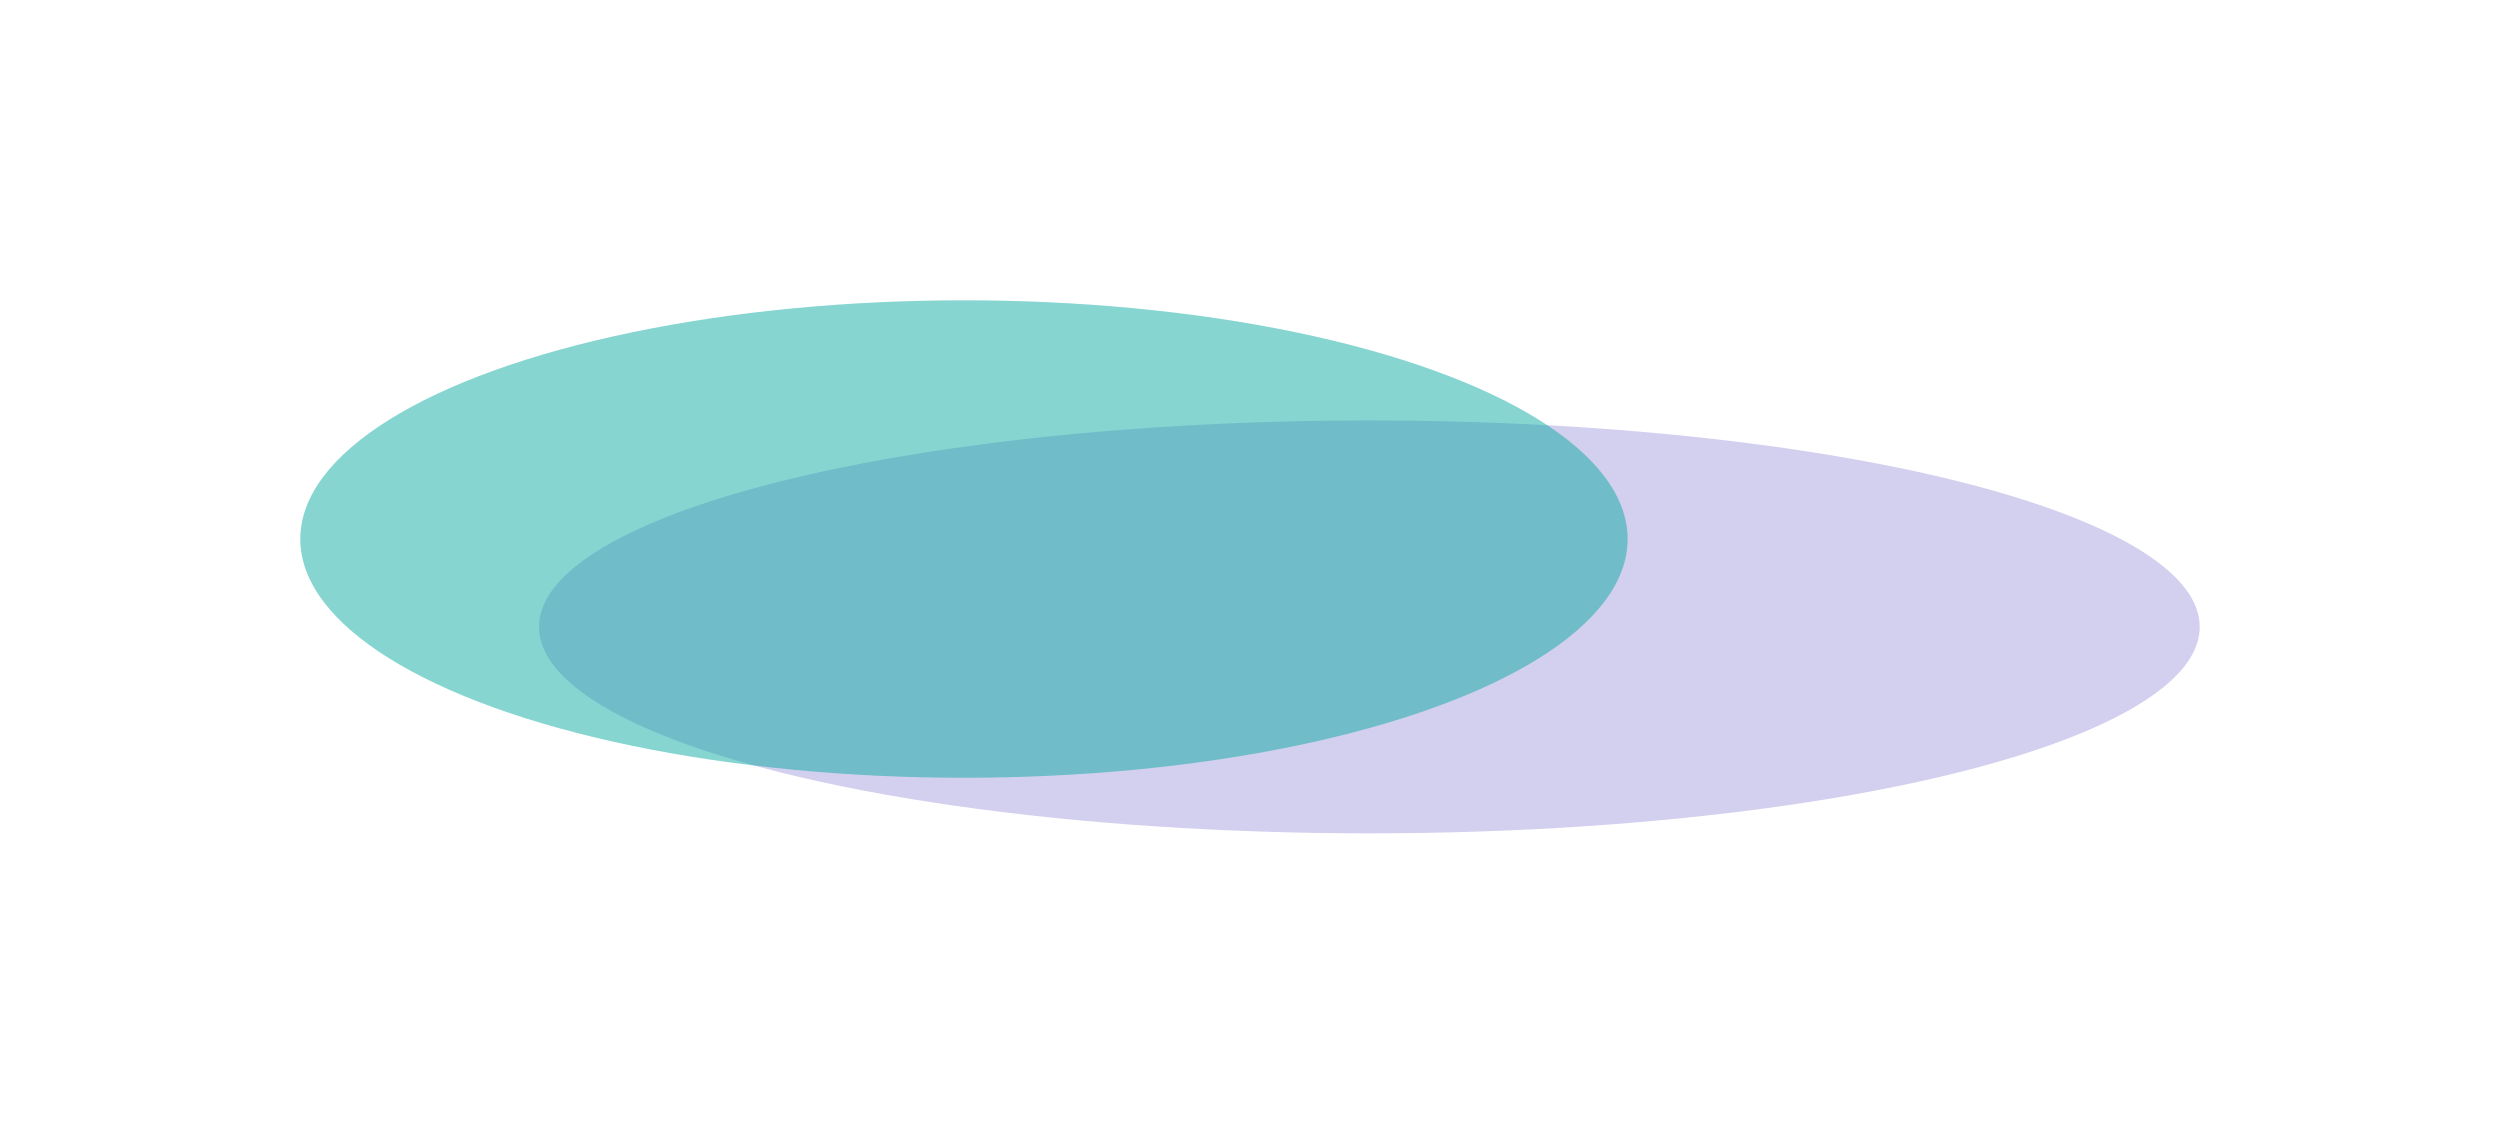 <svg xmlns="http://www.w3.org/2000/svg" width="1665" height="755" fill="none" viewBox="0 0 1665 755"><g filter="url(#filter0_f_40_1713)" opacity=".2"><ellipse cx="553" cy="137.5" fill="#240DAC" rx="553" ry="137.5" transform="matrix(-1 0 0 1 1465 280)"/></g><g filter="url(#filter1_f_40_1713)" opacity=".5"><ellipse cx="442" cy="159" fill="#0DACA3" rx="442" ry="159" transform="matrix(-1 0 0 1 1084 200)"/></g><defs><filter id="filter0_f_40_1713" width="1506" height="675" x="159" y="80" color-interpolation-filters="sRGB" filterUnits="userSpaceOnUse"><feFlood flood-opacity="0" result="BackgroundImageFix"/><feBlend in="SourceGraphic" in2="BackgroundImageFix" mode="normal" result="shape"/><feGaussianBlur result="effect1_foregroundBlur_40_1713" stdDeviation="100"/></filter><filter id="filter1_f_40_1713" width="1284" height="718" x="0" y="0" color-interpolation-filters="sRGB" filterUnits="userSpaceOnUse"><feFlood flood-opacity="0" result="BackgroundImageFix"/><feBlend in="SourceGraphic" in2="BackgroundImageFix" mode="normal" result="shape"/><feGaussianBlur result="effect1_foregroundBlur_40_1713" stdDeviation="100"/></filter></defs></svg>